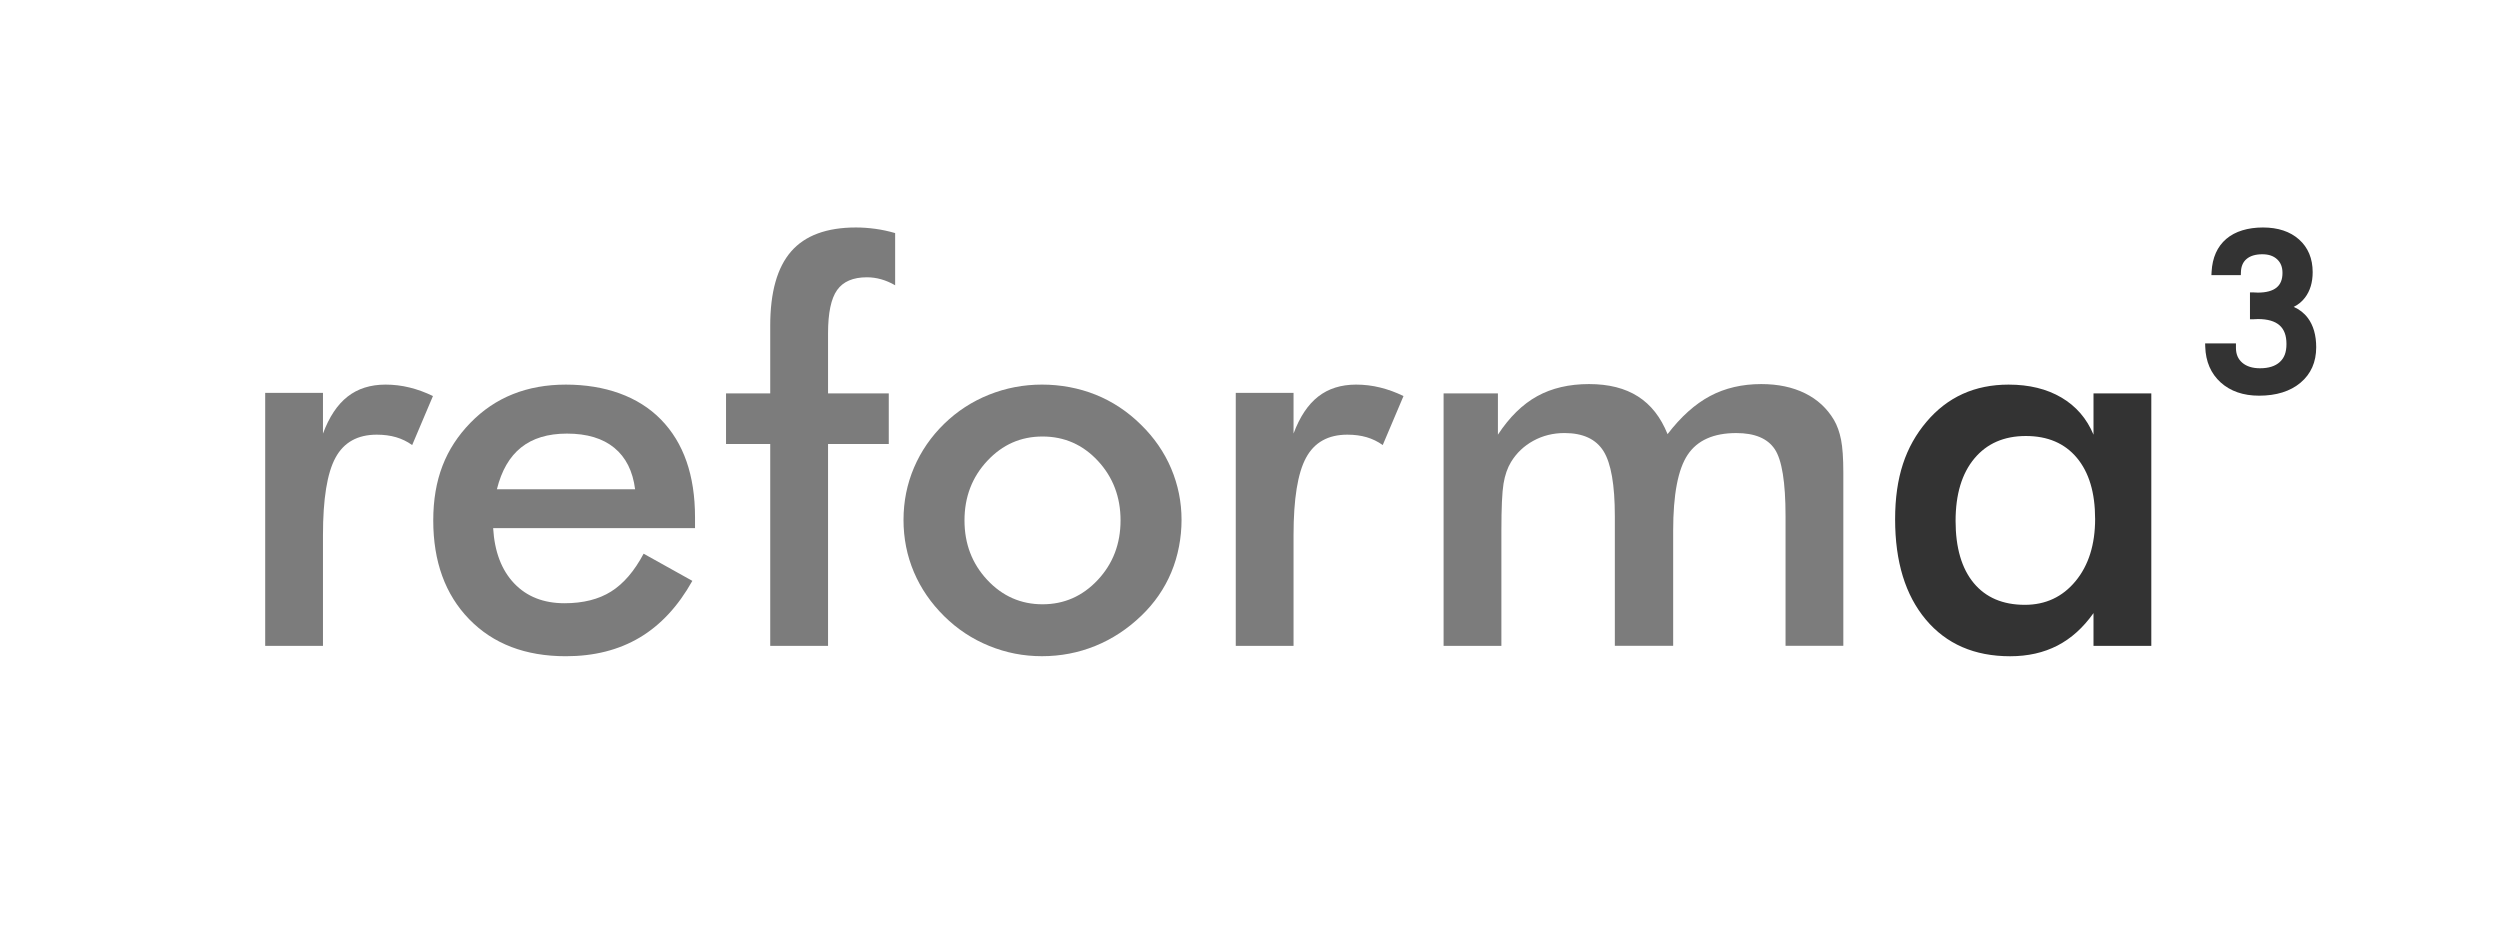 <?xml version="1.0" encoding="UTF-8"?>
<svg id="Capa_1" data-name="Capa 1" xmlns="http://www.w3.org/2000/svg" viewBox="0 0 1290.24 478.08">
  <defs>
    <style>
      .cls-1 {
        fill: #7c7c7c;
      }

      .cls-2 {
        fill: #333;
      }
    </style>
  </defs>
  <path class="cls-1" d="m166.68,223.78c3.21-8.61,7.44-14.98,12.71-19.1,5.27-4.12,11.8-6.19,19.58-6.19,4.21,0,8.36.5,12.44,1.51,4.08,1.01,8.09,2.47,12.03,4.4l-10.72,25.29c-2.57-1.83-5.34-3.18-8.32-4.05-2.98-.87-6.3-1.31-9.96-1.31-9.9,0-17,3.96-21.3,11.89-4.31,7.93-6.46,21.24-6.46,39.93v57.18h-29.82v-130.57h29.82v21.03Z"/>
  <path class="cls-1" d="m358.69,272.57h-104.18c.73,12.19,4.35,21.69,10.86,28.52,6.5,6.83,15.16,10.24,25.98,10.24,9.62,0,17.64-2.02,24.05-6.05,6.41-4.03,12-10.54,16.77-19.52l25.15,14.02c-7.33,13.1-16.4,22.86-27.21,29.28-10.81,6.41-23.5,9.62-38.07,9.62-20.89,0-37.52-6.37-49.89-19.1-12.37-12.74-18.55-29.73-18.55-50.99s6.39-37.22,19.17-50.37c12.78-13.15,29.21-19.72,49.27-19.72s37.34,6,49.07,18.01c11.73,12,17.59,28.82,17.59,50.44v5.63Zm-30.92-20.07c-1.19-9.35-4.76-16.47-10.72-21.37-5.96-4.9-14.11-7.35-24.46-7.35-9.81,0-17.68,2.39-23.64,7.15-5.96,4.76-10.13,11.96-12.51,21.58h71.33Z"/>
  <path class="cls-1" d="m397.51,333.32v-104.18h-22.81v-26.11h22.81v-34.91c0-17.32,3.6-30.1,10.79-38.35,7.19-8.25,18.35-12.37,33.47-12.37,3.21,0,6.5.23,9.9.69,3.39.46,6.82,1.19,10.31,2.2v26.94c-2.38-1.37-4.79-2.41-7.22-3.09-2.43-.69-4.88-1.03-7.35-1.03-7.15,0-12.28,2.2-15.39,6.6-3.12,4.4-4.67,11.82-4.67,22.26v31.06h31.34v26.11h-31.34v104.18h-29.82Z"/>
  <path class="cls-1" d="m466.3,268.31c0-9.53,1.81-18.53,5.43-27.01,3.62-8.47,8.82-16.01,15.6-22.61,6.69-6.5,14.38-11.5,23.09-14.98,8.7-3.48,17.82-5.22,27.35-5.22s19.04,1.74,27.69,5.22c8.66,3.48,16.42,8.62,23.3,15.39,6.87,6.69,12.09,14.25,15.67,22.68,3.57,8.43,5.36,17.27,5.36,26.52s-1.77,18.65-5.29,27.07c-3.53,8.43-8.68,15.9-15.46,22.4-7.15,6.87-15.07,12.07-23.78,15.6-8.71,3.53-17.87,5.29-27.49,5.29s-18.51-1.76-27.21-5.29c-8.71-3.53-16.45-8.63-23.23-15.32-6.87-6.78-12.09-14.38-15.67-22.81-3.57-8.43-5.36-17.41-5.36-26.94Zm112.01.27c0-12.09-3.9-22.33-11.68-30.72-7.79-8.38-17.32-12.58-28.59-12.58s-20.68,4.19-28.52,12.58c-7.83,8.38-11.75,18.62-11.75,30.72s3.92,22.33,11.75,30.72c7.83,8.38,17.34,12.57,28.52,12.57s20.68-4.19,28.52-12.57c7.83-8.38,11.75-18.62,11.75-30.72Z"/>
  <path class="cls-1" d="m667.58,223.78c3.21-8.61,7.44-14.98,12.71-19.1,5.27-4.12,11.8-6.19,19.58-6.19,4.21,0,8.36.5,12.44,1.51,4.08,1.01,8.09,2.47,12.03,4.4l-10.72,25.29c-2.56-1.83-5.34-3.18-8.31-4.05-2.98-.87-6.3-1.31-9.96-1.31-9.9,0-17,3.96-21.3,11.89-4.31,7.93-6.46,21.24-6.46,39.93v57.18h-29.82v-130.57h29.82v21.03Z"/>
  <path class="cls-1" d="m774.85,333.32h-29.82v-130.29h28.04v21.3c5.95-9.07,12.71-15.69,20.27-19.86,7.56-4.17,16.47-6.25,26.73-6.25s18.6,2.13,25.29,6.39c6.69,4.26,11.77,10.74,15.26,19.45,6.87-8.98,14.18-15.53,21.92-19.66,7.74-4.12,16.56-6.18,26.46-6.18,8.61,0,16.13,1.58,22.54,4.74,6.41,3.16,11.41,7.77,14.98,13.81,1.65,2.84,2.86,6.23,3.64,10.17.78,3.94,1.17,9.58,1.17,16.9v89.47h-29.82v-66.93c0-17.5-1.86-29.02-5.57-34.57-3.71-5.54-10.33-8.31-19.86-8.31-11.73,0-20.09,3.73-25.08,11.2-5,7.47-7.49,20.55-7.49,39.24v59.37h-30.1v-66.93c0-16.13-1.95-27.3-5.84-33.54-3.9-6.23-10.61-9.35-20.13-9.35-5.87,0-11.23,1.33-16.08,3.99-4.86,2.66-8.71,6.32-11.55,10.99-1.83,3.02-3.12,6.73-3.85,11.13-.73,4.4-1.1,12.51-1.1,24.33v59.37Z"/>
  <path class="cls-2" d="m1110.28,333.32h-29.83v-16.9c-5.31,7.51-11.52,13.1-18.62,16.77-7.1,3.66-15.23,5.5-24.4,5.5-18.42,0-32.92-6.3-43.5-18.9-10.58-12.6-15.87-29.85-15.87-51.75s5.41-37.59,16.22-50.37c10.81-12.78,24.92-19.17,42.33-19.17,10.63,0,19.72,2.22,27.28,6.67,7.56,4.44,13.08,10.84,16.56,19.17v-21.3h29.83v130.29Zm-29-65.56c0-13.47-3.14-23.96-9.41-31.47-6.28-7.51-15.05-11.27-26.32-11.27s-20.14,3.87-26.59,11.61c-6.46,7.74-9.69,18.49-9.69,32.23s3.12,24.51,9.35,32.02c6.23,7.51,15.03,11.27,26.39,11.27,10.72,0,19.45-4.08,26.18-12.23,6.73-8.15,10.1-18.87,10.1-32.16Z"/>
  <path class="cls-2" d="m1191.06,164.11c-1.87-2.51-4.31-4.42-7.28-5.73,2.28-1.11,4.21-2.69,5.78-4.73,2.66-3.45,4-7.89,4-13.19,0-7.02-2.36-12.7-7.02-16.86-4.6-4.11-10.87-6.2-18.63-6.2s-14.37,1.98-18.95,5.9c-4.63,3.96-7.17,9.66-7.57,16.96l-.09,1.74h15.18l.05-1.6c.1-2.95,1.05-5.16,2.91-6.74,1.9-1.62,4.64-2.44,8.14-2.44,3.26,0,5.76.85,7.65,2.61,1.85,1.73,2.75,4.02,2.75,7.01,0,3.4-.99,5.87-3.03,7.55-2.1,1.74-5.38,2.62-9.73,2.62-.23,0-.59-.02-1.07-.05-.58-.04-1.01-.06-1.29-.06h-1.66v13.87h1.66c.32,0,.78-.02,1.38-.06.5-.03.87-.05,1.1-.05,4.98,0,8.73,1.09,11.14,3.24,2.39,2.13,3.55,5.28,3.55,9.63s-1.13,7.18-3.45,9.31c-2.33,2.14-5.76,3.22-10.19,3.22-3.9,0-6.99-.97-9.2-2.89-2.17-1.89-3.23-4.38-3.23-7.61v-2.32h-15.9l.05,1.71c.23,7.66,2.92,13.86,7.97,18.43,5.02,4.53,11.69,6.83,19.81,6.83,8.9,0,16.1-2.25,21.39-6.69,5.38-4.51,8.1-10.66,8.1-18.29,0-6.2-1.45-11.29-4.32-15.13Z"/>
</svg>
